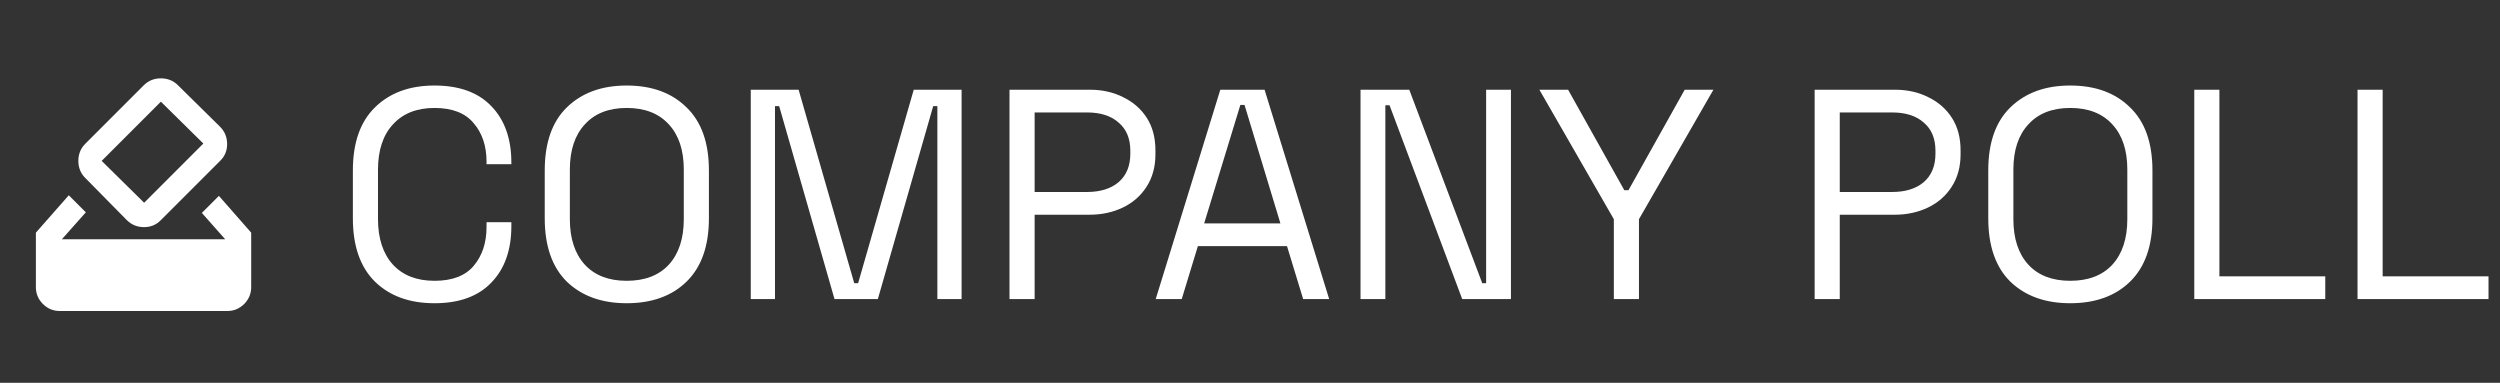 <svg width="209" height="32" viewBox="0 0 209 32" fill="none" xmlns="http://www.w3.org/2000/svg">
<rect x="0" y="0" width="209" height="32" fill="#333333" stroke="none"/>
<path d="M5 26C4.45 26 3.979 25.804 3.587 25.413C3.196 25.021 3 24.55 3 24V19.45L5.75 16.325L7.175 17.75L5.175 20H18.825L16.875 17.8L18.3 16.375L21 19.45V24C21 24.55 20.804 25.021 20.413 25.413C20.021 25.804 19.55 26 19 26H5ZM10.6 18.4L7.125 14.875C6.742 14.492 6.55 14.017 6.55 13.45C6.55 12.883 6.742 12.408 7.125 12.025L12.025 7.125C12.408 6.742 12.883 6.55 13.45 6.55C14.017 6.55 14.492 6.742 14.875 7.125L18.4 10.6C18.783 10.983 18.979 11.454 18.988 12.012C18.996 12.571 18.808 13.042 18.425 13.425L13.425 18.425C13.042 18.808 12.571 18.996 12.013 18.988C11.454 18.979 10.983 18.783 10.6 18.4ZM17 12L13.45 8.5L8.5 13.45L12.05 16.95L17 12Z" fill="white"/>
<path d="M36.325 25.35C34.242 25.35 32.583 24.75 31.35 23.55C30.117 22.333 29.5 20.567 29.5 18.25V14.25C29.5 11.933 30.117 10.175 31.35 8.975C32.583 7.758 34.242 7.15 36.325 7.15C38.392 7.15 39.975 7.725 41.075 8.875C42.192 10.025 42.75 11.6 42.75 13.6V13.725H40.675V13.525C40.675 12.208 40.317 11.133 39.6 10.3C38.9 9.45 37.808 9.025 36.325 9.025C34.842 9.025 33.683 9.483 32.85 10.4C32.017 11.3 31.6 12.567 31.6 14.2V18.3C31.6 19.933 32.017 21.208 32.85 22.125C33.683 23.025 34.842 23.475 36.325 23.475C37.808 23.475 38.9 23.058 39.6 22.225C40.317 21.375 40.675 20.292 40.675 18.975V18.575H42.75V18.9C42.75 20.9 42.192 22.475 41.075 23.625C39.975 24.775 38.392 25.35 36.325 25.35ZM52.39 25.35C50.307 25.35 48.64 24.75 47.39 23.55C46.157 22.333 45.54 20.567 45.54 18.25V14.25C45.54 11.933 46.157 10.175 47.39 8.975C48.64 7.758 50.307 7.15 52.39 7.15C54.49 7.15 56.157 7.758 57.39 8.975C58.64 10.175 59.265 11.933 59.265 14.25V18.25C59.265 20.567 58.64 22.333 57.39 23.55C56.157 24.75 54.49 25.35 52.39 25.35ZM52.39 23.475C53.907 23.475 55.082 23.025 55.915 22.125C56.748 21.208 57.165 19.942 57.165 18.325V14.175C57.165 12.558 56.748 11.3 55.915 10.4C55.082 9.483 53.907 9.025 52.39 9.025C50.89 9.025 49.723 9.483 48.89 10.4C48.057 11.3 47.64 12.558 47.64 14.175V18.325C47.64 19.942 48.057 21.208 48.89 22.125C49.723 23.025 50.89 23.475 52.39 23.475ZM62.764 25V7.5H66.764L71.414 23.675H71.739L76.389 7.5H80.389V25H78.364V8.875H78.014L73.389 25H69.764L65.139 8.875H64.789V25H62.764ZM84.394 25V7.5H91.094C92.144 7.5 93.078 7.708 93.894 8.125C94.728 8.525 95.386 9.1 95.87 9.85C96.353 10.6 96.594 11.508 96.594 12.575V12.9C96.594 13.95 96.344 14.858 95.844 15.625C95.361 16.375 94.703 16.95 93.87 17.35C93.036 17.75 92.111 17.95 91.094 17.95H86.495V25H84.394ZM86.495 16.05H90.87C91.986 16.05 92.87 15.775 93.519 15.225C94.169 14.658 94.495 13.867 94.495 12.85V12.6C94.495 11.583 94.169 10.8 93.519 10.25C92.886 9.683 92.003 9.4 90.87 9.4H86.495V16.05ZM96.618 25L102.018 7.5H105.718L111.118 25H108.943L107.593 20.575H100.143L98.793 25H96.618ZM100.668 18.675H107.043L104.043 8.775H103.693L100.668 18.675ZM113.74 25V7.5H117.815L123.915 23.675H124.24V7.5H126.315V25H122.24L116.165 8.8H115.815V25H113.74ZM134.917 25V18.325L128.692 7.5H131.092L135.792 15.9H136.142L140.842 7.5H143.242L137.017 18.325V25H134.917ZM151.704 25V7.5H158.404C159.454 7.5 160.387 7.708 161.204 8.125C162.037 8.525 162.696 9.1 163.179 9.85C163.662 10.6 163.904 11.508 163.904 12.575V12.9C163.904 13.95 163.654 14.858 163.154 15.625C162.671 16.375 162.012 16.95 161.179 17.35C160.346 17.75 159.421 17.95 158.404 17.95H153.804V25H151.704ZM153.804 16.05H158.179C159.296 16.05 160.179 15.775 160.829 15.225C161.479 14.658 161.804 13.867 161.804 12.85V12.6C161.804 11.583 161.479 10.8 160.829 10.25C160.196 9.683 159.312 9.4 158.179 9.4H153.804V16.05ZM173.069 25.35C170.985 25.35 169.319 24.75 168.069 23.55C166.835 22.333 166.219 20.567 166.219 18.25V14.25C166.219 11.933 166.835 10.175 168.069 8.975C169.319 7.758 170.985 7.15 173.069 7.15C175.169 7.15 176.835 7.758 178.069 8.975C179.319 10.175 179.944 11.933 179.944 14.25V18.25C179.944 20.567 179.319 22.333 178.069 23.55C176.835 24.75 175.169 25.35 173.069 25.35ZM173.069 23.475C174.585 23.475 175.76 23.025 176.594 22.125C177.427 21.208 177.844 19.942 177.844 18.325V14.175C177.844 12.558 177.427 11.3 176.594 10.4C175.76 9.483 174.585 9.025 173.069 9.025C171.569 9.025 170.402 9.483 169.569 10.4C168.735 11.3 168.319 12.558 168.319 14.175V18.325C168.319 19.942 168.735 21.208 169.569 22.125C170.402 23.025 171.569 23.475 173.069 23.475ZM183.442 25V7.5H185.542V23.1H194.392V25H183.442ZM197.09 25V7.5H199.19V23.1H208.04V25H197.09Z" fill="white"/>
</svg>
